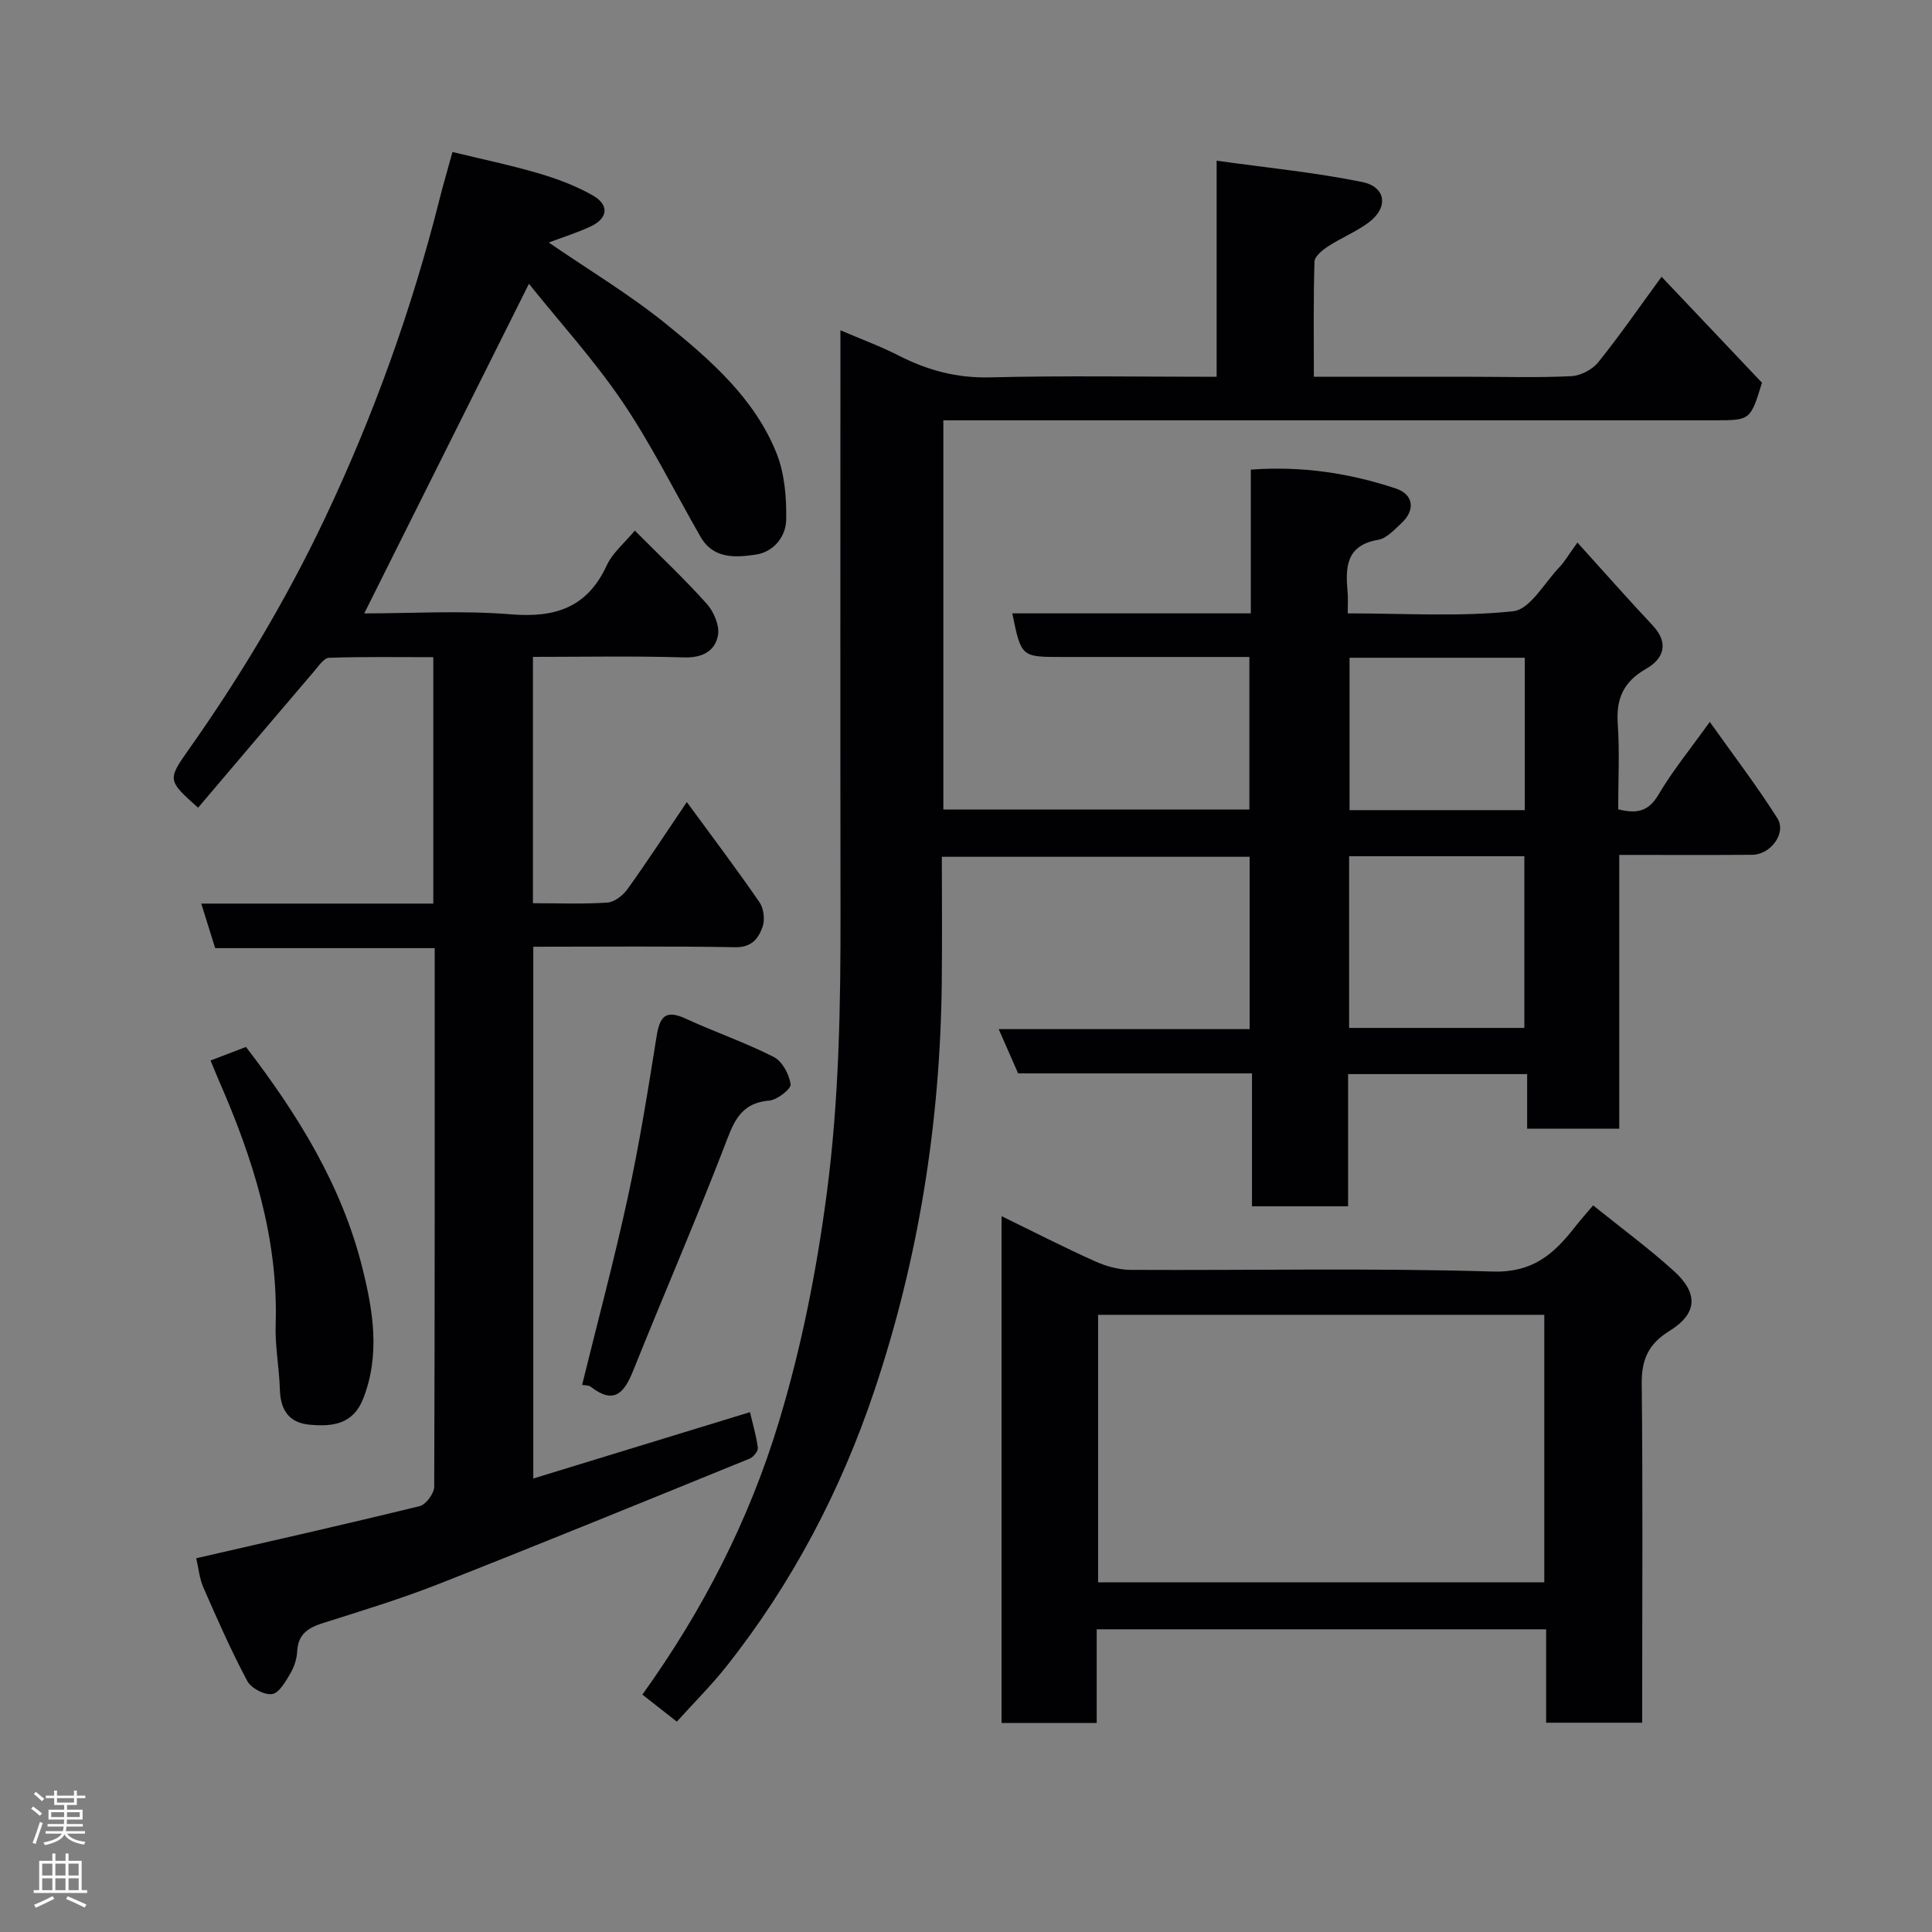 <svg enable-background="new 0 0 400 400" viewBox="0 0 400 400" xmlns="http://www.w3.org/2000/svg"><rect x="0" y="0" width="400" height="400" fill="#808080" stroke="none"/><g fill="#010103"><path d="m210.79 222.23c-1.43-3.26-2.59-5.91-4.02-9.16h51.95c0-12.08 0-23.68 0-35.68-20.95 0-42 0-63.72 0 0 8.65.08 17.42-.02 26.18-.32 28.85-4.78 57.04-13.97 84.4-6.97 20.73-17.03 39.89-30.65 57.08-3.06 3.86-6.58 7.36-10.23 11.4-2.46-1.93-4.74-3.73-7.13-5.6 12.55-17.5 22.08-36.08 28.23-56.38 4.7-15.49 7.81-31.24 9.93-47.3 2.59-19.6 2.89-39.22 2.86-58.91-.06-37.82-.02-75.65-.02-113.47 0-1.82 0-3.63 0-6.41 4.45 1.91 8.38 3.35 12.07 5.24 5.96 3.04 12.01 4.68 18.86 4.51 15.46-.38 30.94-.12 46.96-.12 0-14.69 0-29.09 0-44.74 10.49 1.47 20.39 2.43 30.08 4.4 5.05 1.02 5.54 5.31 1.39 8.4-2.59 1.93-5.69 3.17-8.41 4.95-1.17.76-2.77 2.05-2.8 3.15-.24 7.78-.13 15.57-.13 23.84h32.82c6.83 0 13.67.21 20.49-.13 1.93-.1 4.35-1.36 5.57-2.88 4.4-5.46 8.39-11.25 13.11-17.7 7.09 7.48 13.97 14.74 20.79 21.94-2.4 7.78-2.4 7.78-9.85 7.78-51.15 0-102.31 0-153.46 0-1.97 0-3.94 0-6.18 0v80.59h63.36c0-10.24 0-20.62 0-31.59-10.14 0-20.25 0-30.35 0-2.83 0-5.67 0-8.5 0-8.38 0-8.38 0-10.24-9.03h49.39c0-10.05 0-19.78 0-29.76 10.63-.78 20.43.73 29.97 3.89 3.75 1.24 4.17 4.48 1.15 7.26-1.44 1.32-3.02 3.09-4.75 3.38-6.74 1.15-6.79 5.76-6.33 10.89.11 1.28.02 2.57.02 4.34 11.74 0 23.11.75 34.26-.44 3.5-.37 6.48-5.91 9.61-9.17.99-1.03 1.71-2.31 3.69-5.05 5.48 6.05 10.44 11.69 15.58 17.16 3.5 3.73 2.2 6.95-1.38 8.99-4.68 2.67-6.21 6.18-5.85 11.38.4 5.79.09 11.63.09 17.7 3.67.91 6.19.61 8.33-3.02 2.88-4.9 6.53-9.35 10.63-15.08 4.83 6.81 9.71 13.18 13.99 19.94 1.95 3.09-1.39 7.56-5.22 7.58-8.99.06-17.98.02-27.51.02v56.68c-6.59 0-12.65 0-19.07 0 0-3.71 0-7.32 0-11.3-12.41 0-24.47 0-37.07 0v27.37c-6.81 0-13.08 0-19.9 0 0-9.02 0-18.08 0-27.52-16.49 0-32.42 0-48.42 0zm104.81-9.41c0-12.25 0-23.96 0-35.55-12.33 0-24.25 0-36.28 0v35.55zm-36.19-76.64v31.55h36.28c0-10.65 0-21.02 0-31.55-12.24 0-24.16 0-36.28 0z"/><path d="m131.43 109.85c5.29 5.32 10.33 10.05 14.92 15.19 1.45 1.63 2.67 4.51 2.3 6.5-.62 3.29-3.25 4.69-7.07 4.57-10.3-.32-20.61-.11-31.24-.11v51c5.2 0 10.33.21 15.42-.13 1.46-.1 3.22-1.49 4.15-2.78 4.06-5.65 7.86-11.48 12.29-18.03 5.36 7.32 10.36 13.93 15.05 20.75.88 1.28 1.15 3.6.64 5.06-.83 2.36-2.21 4.3-5.63 4.24-13.82-.24-27.64-.1-41.85-.1v110.1c14.95-4.58 29.66-9.09 44.86-13.74.57 2.4 1.3 4.85 1.63 7.36.09.69-.9 1.93-1.67 2.25-21.4 8.72-42.8 17.46-64.3 25.93-7.86 3.09-15.98 5.57-24.04 8.12-3.07.97-5.18 2.28-5.36 5.86-.08 1.57-.63 3.25-1.43 4.61-.99 1.66-2.33 4.05-3.77 4.24-1.62.22-4.35-1.22-5.14-2.72-3.34-6.27-6.22-12.8-9.07-19.32-.84-1.91-1.03-4.11-1.49-6.08 15.36-3.53 30.86-7.02 46.28-10.8 1.29-.32 2.98-2.63 2.99-4.02.13-37 .1-73.99.1-111.5-15.2 0-30.26 0-45.45 0-.99-3.18-1.84-5.9-2.88-9.22h48.04c0-17.07 0-33.67 0-51.02-7.1 0-14.35-.12-21.59.13-1.07.04-2.18 1.74-3.11 2.82-8.02 9.38-16 18.8-24 28.22-6.22-5.58-6.41-5.72-2.04-11.9 10.77-15.23 20.31-31.18 28.3-48.03 10.07-21.24 17.99-43.26 23.73-66.05.75-2.98 1.62-5.93 2.68-9.78 5.96 1.45 11.96 2.7 17.83 4.42 3.85 1.13 7.7 2.57 11.17 4.54 3.52 2 3.22 4.77-.41 6.46-2.78 1.3-5.74 2.22-8.66 3.32 8.19 5.63 16.71 10.72 24.35 16.91 9.15 7.42 18.23 15.34 22.78 26.63 1.71 4.24 2.12 9.26 2.03 13.9-.06 3.44-2.6 6.63-6.27 7.17-4.18.61-8.78.98-11.46-3.68-5.36-9.34-10.15-19.06-16.17-27.95-5.86-8.65-12.97-16.46-19.36-24.43-11.63 23.29-22.82 45.66-34.1 68.24 9.65 0 20.08-.65 30.39.19 9.18.75 15.78-1.4 19.82-10.13 1.19-2.59 3.65-4.6 5.81-7.21z"/><path d="m207.36 251.79c6.67 3.25 12.9 6.45 19.27 9.31 2.3 1.04 4.96 1.8 7.46 1.81 24.99.13 49.99-.41 74.96.35 8.26.25 12.61-3.59 16.92-9.09 1.18-1.51 2.46-2.94 3.87-4.61 5.85 4.71 11.53 8.89 16.73 13.6 5.14 4.66 4.85 8.83-.95 12.41-4.35 2.69-5.77 5.93-5.72 10.93.24 21.49.1 42.98.1 64.47v5.7c-6.75 0-13.13 0-19.89 0 0-6.45 0-12.72 0-19.34-31.08 0-61.79 0-93.05 0v19.4c-6.81 0-13.08 0-19.7 0 0-34.71 0-69.45 0-104.94zm19.99 20.43v55.38h92.38c0-18.65 0-36.91 0-55.38-30.84 0-61.43 0-92.38 0z"/><path d="m120.52 286.73c3.22-13.11 6.67-25.95 9.48-38.93 2.38-10.97 4.16-22.08 5.93-33.17.64-4.01 1.74-5.72 6.02-3.74 6.02 2.78 12.34 4.94 18.24 7.94 1.76.89 3.21 3.6 3.5 5.66.13.95-2.78 3.24-4.44 3.38-6.31.52-7.52 4.97-9.4 9.82-5.98 15.46-12.57 30.68-18.75 46.07-1.84 4.59-3.93 7.14-8.78 3.36-.44-.35-1.22-.28-1.8-.39z"/><path d="m43.6 219.56c2.77-1.06 5.02-1.91 7.33-2.8 10.75 14.02 19.82 28.65 24.08 45.69 2.22 8.88 3.74 17.95.22 27.04-2.1 5.43-6.35 5.9-11.1 5.48-4.41-.39-6.07-3.14-6.19-7.36-.13-4.43-1.01-8.85-.87-13.26.59-17.96-4.68-34.49-11.75-50.63-.52-1.18-.98-2.38-1.72-4.16z"/></g><path d="m6.44 374.46.42-.45c.65.47 1.27.95 1.85 1.44l-.45.49c-.65-.56-1.25-1.06-1.82-1.48m.93 7.33-.63-.26c.55-1.36 1.05-2.8 1.52-4.33.19.1.38.19.59.27-.46 1.29-.95 2.73-1.48 4.32m-.38-10.38.44-.42c.43.34 1.01.82 1.74 1.44l-.49.49c-.53-.51-1.09-1.01-1.69-1.51m2.5.35h1.72v-1.04h.59v1.04h3.52v-1.04h.59v1.04h1.75v.53h-1.75v1.42h-2.03v.97h3.22v2.03h-3.24c0 .35-.01.66-.03.93h3.32v.53h-3.37c-.03.27-.08.58-.15.94h3.96v.53h-3.71c.67.92 1.93 1.48 3.79 1.68-.13.24-.23.44-.29.59-2.13-.38-3.48-1.08-4.04-2.12-.43.97-1.77 1.72-4.03 2.23-.09-.19-.2-.37-.33-.55 2.1-.42 3.37-1.03 3.81-1.83h-3.36v-.53h3.58c.08-.29.13-.61.16-.94h-3.33v-.53h3.39c.02-.27.04-.58.04-.93h-3.23v-2.03h3.25v-.97h-2.07v-1.42h-1.73zm1.12 3.44v1h2.65c.01-.3.02-.44.01-.4v-.25-.35zm1.19-2h3.52v-.91h-3.52zm4.71 2h-2.63v.59c0 .16-.01.28-.01.4h2.64z" fill="#fcfafa"/><path d="m13.56 383.74h.63v1.52h2.72v6.07h1.13v.6h-11.06v-.6h1.13v-6.07h2.73v-1.52h.63v1.52h2.1v-1.52zm-2.69 8.83.38.56c-1.24.63-2.53 1.25-3.85 1.85-.1-.21-.21-.42-.34-.63 1.36-.55 2.63-1.15 3.81-1.78m-2.13-4.27h2.1v-2.45h-2.1zm0 3.04h2.1v-2.46h-2.1zm2.72-3.04h2.1v-2.45h-2.1zm0 3.04h2.1v-2.46h-2.1zm6.07 3.6c-1.41-.71-2.7-1.3-3.86-1.78l.35-.56c1.45.62 2.75 1.19 3.88 1.72zm-1.25-9.09h-2.1v2.45h2.1zm-2.09 5.49h2.1v-2.46h-2.1z" fill="#fcfafa"/></svg>